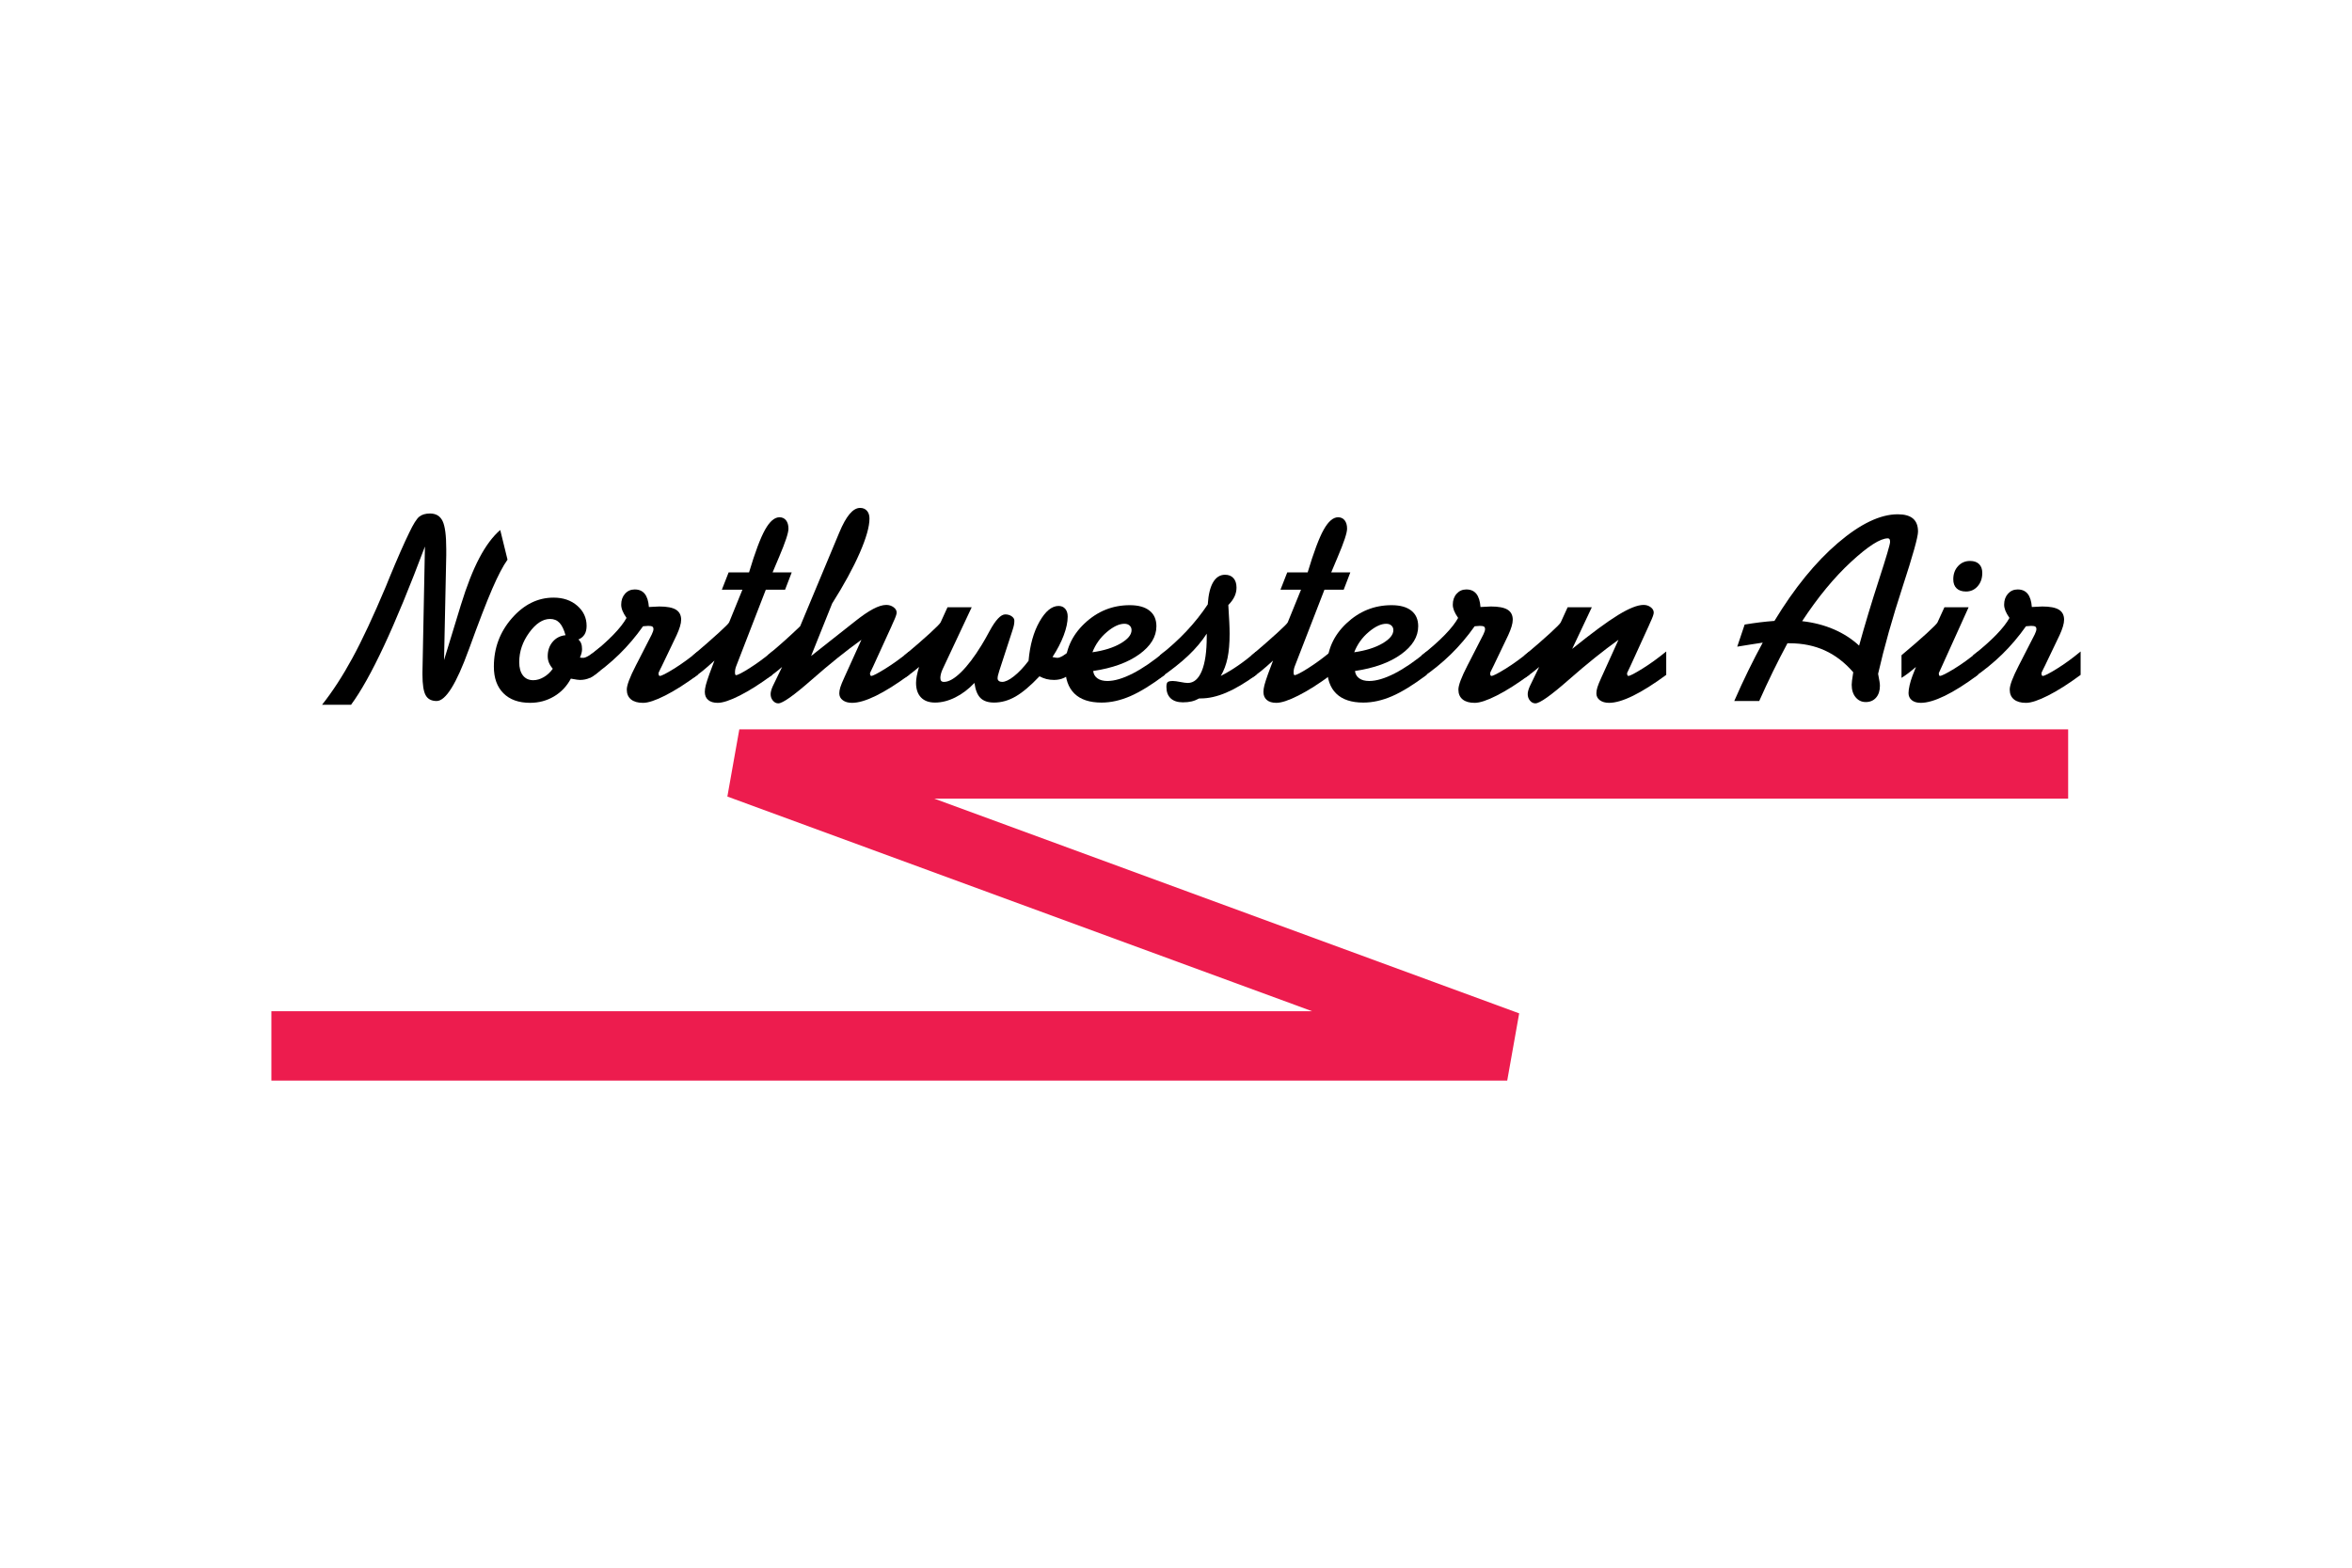 <svg width="480" height="320" viewBox="0 0 480 320" fill="none" xmlns="http://www.w3.org/2000/svg">
<path d="M65.725 143.861C67.848 141.189 69.909 138.017 71.909 134.345C73.909 130.674 76.182 125.812 78.73 119.76C78.907 119.335 79.172 118.681 79.526 117.796C81.136 113.904 82.463 110.886 83.508 108.745C84.34 106.993 85.025 105.901 85.565 105.466C86.105 105.033 86.835 104.816 87.755 104.816C88.976 104.816 89.835 105.334 90.329 106.369C90.824 107.404 91.072 109.302 91.072 112.062V113.362L90.622 134.729L94.045 123.528C95.266 119.564 96.531 116.344 97.841 113.866C99.15 111.388 100.566 109.496 102.088 108.186L103.575 114.238C102.673 115.495 101.633 117.48 100.456 120.197C99.278 122.914 97.692 127.032 95.692 132.553L95.666 132.606C93.135 139.596 90.95 143.091 89.11 143.091C88.047 143.091 87.3 142.696 86.867 141.909C86.434 141.122 86.217 139.719 86.217 137.702V137.224L86.721 111.557C83.625 119.786 80.838 126.55 78.36 131.849C75.882 137.149 73.644 141.153 71.644 143.86H65.725V143.861ZM118.359 134.225C118.447 134.243 118.548 134.256 118.665 134.265C118.78 134.274 118.907 134.279 119.05 134.279C119.598 134.279 120.704 133.589 122.368 132.208L122.421 132.182V136.907C121.713 137.58 121.045 138.062 120.417 138.353C119.788 138.645 119.103 138.792 118.36 138.792C118.2 138.792 118.002 138.775 117.763 138.738C117.524 138.703 117.103 138.632 116.503 138.525C115.67 140.083 114.521 141.296 113.052 142.162C111.583 143.029 109.964 143.462 108.195 143.462C105.858 143.462 104.041 142.812 102.741 141.511C101.44 140.209 100.789 138.401 100.789 136.083C100.789 132.297 102.015 129 104.465 126.196C106.916 123.392 109.751 121.989 112.973 121.989C114.937 121.989 116.551 122.542 117.816 123.648C119.081 124.754 119.715 126.121 119.715 127.749C119.715 128.474 119.573 129.062 119.29 129.514C119.007 129.965 118.59 130.307 118.042 130.536C118.29 130.749 118.476 131.014 118.599 131.332C118.722 131.65 118.785 132.04 118.785 132.499C118.785 132.764 118.749 133.035 118.678 133.309C118.607 133.585 118.5 133.89 118.359 134.225ZM112.812 136.508C112.44 136.067 112.174 135.642 112.016 135.234C111.856 134.828 111.777 134.403 111.777 133.96C111.777 132.793 112.112 131.811 112.786 131.014C113.459 130.217 114.334 129.766 115.413 129.66C115.095 128.51 114.687 127.669 114.192 127.138C113.696 126.607 113.051 126.342 112.255 126.342C110.768 126.342 109.349 127.275 107.994 129.143C106.641 131.01 105.964 133.014 105.964 135.155C105.964 136.323 106.216 137.23 106.72 137.875C107.224 138.522 107.927 138.844 108.83 138.844C109.538 138.844 110.25 138.635 110.967 138.22C111.684 137.805 112.298 137.234 112.812 136.508Z" fill="black"/>
<path d="M120.457 138.37V133.752C122.351 132.248 123.917 130.858 125.155 129.584C126.392 128.31 127.295 127.16 127.862 126.133C127.473 125.567 127.194 125.071 127.027 124.646C126.858 124.222 126.774 123.815 126.774 123.426C126.774 122.523 127.035 121.78 127.557 121.196C128.078 120.611 128.738 120.32 129.534 120.32C130.419 120.32 131.1 120.617 131.578 121.209C132.056 121.803 132.338 122.7 132.428 123.904C132.534 123.904 132.693 123.894 132.906 123.878C133.702 123.824 134.25 123.798 134.551 123.798C136.108 123.798 137.241 124.015 137.949 124.448C138.656 124.882 139.011 125.567 139.011 126.505C139.011 126.895 138.932 127.354 138.772 127.885C138.612 128.417 138.382 129.01 138.082 129.663L135.083 135.927C134.994 136.104 134.889 136.317 134.765 136.565C134.517 137.061 134.394 137.335 134.394 137.388C134.394 137.583 134.416 137.729 134.46 137.827C134.505 137.924 134.57 137.973 134.66 137.973C134.995 137.973 135.951 137.486 137.526 136.513C139.101 135.54 140.72 134.363 142.383 132.983V137.761C139.942 139.566 137.735 140.969 135.761 141.968C133.787 142.968 132.279 143.468 131.235 143.468C130.173 143.468 129.354 143.232 128.78 142.764C128.205 142.295 127.917 141.627 127.917 140.76C127.917 139.875 128.536 138.23 129.775 135.823C129.935 135.505 130.058 135.266 130.147 135.106L133.013 129.506C133.137 129.241 133.226 129.025 133.278 128.856C133.331 128.688 133.357 128.542 133.357 128.418C133.357 128.17 133.282 127.998 133.132 127.9C132.981 127.804 132.694 127.754 132.269 127.754C132.18 127.754 132.017 127.768 131.778 127.794C131.539 127.82 131.356 127.833 131.234 127.833C129.73 129.957 128.097 131.878 126.337 133.593C124.575 135.309 122.616 136.901 120.457 138.37Z" fill="black"/>
<path d="M150.263 135.927C150.174 136.14 150.108 136.356 150.064 136.577C150.02 136.799 149.997 137.015 149.997 137.227C149.997 137.439 150.014 137.589 150.05 137.678C150.085 137.767 150.139 137.81 150.21 137.81C150.545 137.81 151.458 137.341 152.944 136.404C154.431 135.466 155.987 134.324 157.615 132.98V137.758C155.174 139.563 152.966 140.967 150.993 141.965C149.019 142.965 147.511 143.465 146.467 143.465C145.635 143.465 144.989 143.27 144.529 142.88C144.068 142.492 143.84 141.943 143.84 141.235C143.84 140.828 143.91 140.355 144.053 139.815C144.194 139.275 144.433 138.537 144.769 137.598L145.805 134.837C144.884 135.687 144.075 136.395 143.375 136.961C142.677 137.527 142.034 137.996 141.451 138.367V133.749C143.628 131.891 145.375 130.361 146.694 129.157C148.012 127.953 148.715 127.245 148.803 127.033L151.511 120.371H147.318L148.698 116.841H152.866C154.104 112.7 155.198 109.79 156.144 108.108C157.09 106.427 158.068 105.586 159.077 105.586C159.644 105.586 160.09 105.794 160.418 106.21C160.745 106.626 160.91 107.196 160.91 107.922C160.91 108.772 160.28 110.674 159.024 113.629C158.44 114.974 157.989 116.045 157.671 116.841H161.574L160.22 120.371H156.288L150.263 135.927Z" fill="black"/>
<path d="M156.66 138.367V133.748C157.831 132.786 158.981 131.799 160.111 130.789C161.207 129.807 162.268 128.821 163.297 127.83L171.286 108.693C171.993 106.994 172.696 105.734 173.396 104.91C174.094 104.087 174.806 103.676 175.533 103.676C176.118 103.676 176.582 103.871 176.926 104.26C177.272 104.65 177.444 105.181 177.444 105.852C177.444 107.498 176.775 109.847 175.439 112.9C174.102 115.952 172.231 119.381 169.826 123.185L165.525 133.909L174.337 126.954C175.84 125.751 177.119 124.871 178.173 124.313C179.225 123.756 180.125 123.478 180.867 123.478C181.433 123.478 181.93 123.633 182.354 123.942C182.779 124.251 182.992 124.619 182.992 125.044C182.992 125.38 182.753 126.053 182.275 127.061C182.115 127.415 181.991 127.698 181.904 127.91L178.241 135.926C178.117 136.209 177.971 136.52 177.803 136.855C177.634 137.191 177.55 137.369 177.55 137.386C177.55 137.581 177.572 137.727 177.617 137.824C177.66 137.922 177.727 137.97 177.816 137.97C178.135 137.97 179.085 137.479 180.67 136.497C182.253 135.515 183.877 134.343 185.541 132.98V137.759C182.993 139.634 180.737 141.054 178.772 142.019C176.809 142.984 175.179 143.465 173.888 143.465C173.109 143.465 172.481 143.289 172.003 142.934C171.525 142.58 171.286 142.111 171.286 141.528C171.286 141.156 171.357 140.74 171.499 140.279C171.64 139.82 171.914 139.147 172.323 138.263L175.799 130.592C172.667 132.839 169.277 135.565 165.633 138.768C161.986 141.97 159.721 143.572 158.838 143.572C158.413 143.572 158.046 143.386 157.736 143.014C157.427 142.643 157.272 142.201 157.272 141.687C157.272 141.474 157.308 141.236 157.378 140.97C157.45 140.705 157.555 140.413 157.696 140.095L159.608 136.14C159.077 136.601 158.568 137.016 158.081 137.388C157.594 137.756 157.121 138.084 156.66 138.367Z" fill="black"/>
<path d="M203.908 137.013C203.908 137.031 203.899 137.066 203.882 137.119C203.687 137.685 203.59 138.137 203.59 138.472C203.59 138.685 203.674 138.857 203.842 138.99C204.011 139.122 204.237 139.189 204.52 139.189C205.157 139.189 205.961 138.804 206.935 138.034C207.909 137.264 208.899 136.216 209.908 134.889C210.191 131.668 210.939 128.997 212.15 126.873C213.362 124.75 214.659 123.688 216.039 123.688C216.606 123.688 217.056 123.882 217.393 124.272C217.729 124.661 217.897 125.193 217.897 125.864C217.897 126.979 217.627 128.253 217.087 129.686C216.547 131.12 215.782 132.597 214.791 134.119C215.039 134.172 215.242 134.212 215.402 134.238C215.562 134.264 215.703 134.278 215.827 134.278C216.375 134.278 217.402 133.65 218.906 132.393L219.198 132.154V136.905C218.472 137.578 217.801 138.06 217.181 138.351C216.562 138.642 215.872 138.789 215.111 138.789C214.545 138.789 214.022 138.727 213.545 138.604C213.067 138.48 212.598 138.295 212.138 138.047C210.316 139.975 208.687 141.351 207.254 142.175C205.82 142.998 204.36 143.409 202.874 143.409C201.653 143.409 200.728 143.1 200.101 142.48C199.473 141.861 199.061 140.835 198.866 139.401C197.662 140.675 196.358 141.661 194.951 142.36C193.545 143.06 192.169 143.409 190.823 143.409C189.584 143.409 188.628 143.06 187.957 142.36C187.284 141.661 186.948 140.675 186.948 139.401C186.948 138.976 186.996 138.507 187.094 137.994C187.191 137.481 187.346 136.862 187.558 136.136C187.027 136.597 186.518 137.011 186.031 137.384C185.545 137.757 185.071 138.084 184.611 138.366V133.748C186.682 132.014 188.398 130.522 189.761 129.275C191.123 128.028 191.858 127.281 191.964 127.033L193.37 123.954H198.307L192.387 136.562C192.227 136.898 192.109 137.225 192.029 137.544C191.95 137.862 191.91 138.137 191.91 138.367C191.91 138.65 191.968 138.859 192.082 138.991C192.197 139.124 192.388 139.19 192.653 139.19C193.626 139.19 194.786 138.531 196.13 137.213C197.475 135.895 198.873 134.051 200.324 131.678C200.784 130.936 201.333 129.971 201.969 128.785C203.19 126.538 204.252 125.413 205.155 125.413C205.668 125.413 206.106 125.543 206.469 125.798C206.831 126.056 207.012 126.352 207.012 126.688C207.012 126.971 206.986 127.258 206.933 127.55C206.88 127.843 206.765 128.254 206.588 128.785L203.908 137.013Z" fill="black"/>
<path d="M237.724 137.759C235.017 139.794 232.659 141.246 230.651 142.112C228.643 142.98 226.692 143.412 224.798 143.412C222.373 143.412 220.533 142.802 219.277 141.581C218.021 140.36 217.393 138.564 217.393 136.193C217.393 132.725 218.706 129.748 221.334 127.261C223.961 124.775 227.036 123.531 230.558 123.531C232.31 123.531 233.654 123.903 234.593 124.646C235.532 125.389 236 126.451 236 127.831C236 129.973 234.832 131.883 232.496 133.565C230.159 135.247 227.028 136.378 223.099 136.963C223.171 137.6 223.457 138.1 223.962 138.462C224.466 138.825 225.143 139.006 225.993 139.006C227.444 139.006 229.174 138.493 231.182 137.467C233.19 136.441 235.371 134.945 237.724 132.981V137.759ZM222.94 133.141C225.293 132.805 227.213 132.203 228.7 131.335C230.186 130.469 230.929 129.566 230.929 128.628C230.929 128.239 230.797 127.924 230.531 127.685C230.265 127.446 229.911 127.327 229.468 127.327C228.406 127.327 227.213 127.889 225.885 129.013C224.559 130.137 223.577 131.512 222.94 133.141Z" fill="black"/>
<path d="M236.742 133.75C238.759 132.157 240.569 130.507 242.17 128.799C243.772 127.092 245.209 125.283 246.483 123.371C246.606 121.389 246.97 119.885 247.571 118.859C248.173 117.833 248.987 117.32 250.013 117.32C250.739 117.32 251.31 117.55 251.725 118.01C252.141 118.471 252.349 119.116 252.349 119.948C252.349 120.567 252.217 121.165 251.951 121.739C251.686 122.315 251.261 122.904 250.677 123.505C250.765 124.921 250.832 126.079 250.876 126.982C250.92 127.884 250.943 128.671 250.943 129.344C250.943 131.308 250.801 132.967 250.518 134.321C250.235 135.676 249.775 136.892 249.137 137.972C250.323 137.37 251.504 136.662 252.681 135.848C253.858 135.035 255.092 134.079 256.384 132.982V137.76C254.119 139.405 252.066 140.617 250.226 141.396C248.385 142.175 246.669 142.564 245.076 142.564H244.731C244.218 142.847 243.705 143.051 243.192 143.174C242.679 143.298 242.086 143.36 241.414 143.36C240.334 143.36 239.502 143.09 238.919 142.55C238.334 142.01 238.043 141.228 238.043 140.201C238.043 139.707 238.127 139.383 238.296 139.233C238.464 139.084 238.823 139.008 239.371 139.008C239.707 139.008 240.211 139.075 240.884 139.207C241.556 139.34 242.06 139.406 242.397 139.406C243.635 139.406 244.59 138.593 245.263 136.965C245.936 135.336 246.272 133.01 246.272 129.984V129.346C245.263 130.904 244.003 132.398 242.491 133.832C240.978 135.266 239.063 136.779 236.744 138.371V133.75H236.742Z" fill="black"/>
<path d="M264.267 135.927C264.179 136.14 264.112 136.356 264.068 136.577C264.024 136.799 264.001 137.015 264.001 137.227C264.001 137.439 264.019 137.589 264.054 137.678C264.089 137.767 264.143 137.81 264.214 137.81C264.55 137.81 265.462 137.341 266.948 136.404C268.435 135.466 269.992 134.324 271.619 132.98V137.758C269.178 139.563 266.97 140.967 264.996 141.965C263.024 142.965 261.515 143.465 260.471 143.465C259.64 143.465 258.993 143.27 258.533 142.88C258.073 142.491 257.844 141.943 257.844 141.235C257.844 140.828 257.915 140.355 258.056 139.815C258.198 139.275 258.437 138.537 258.773 137.598L259.808 134.837C258.888 135.687 258.079 136.395 257.379 136.961C256.68 137.527 256.038 137.996 255.455 138.367V133.749C257.632 131.891 259.379 130.361 260.697 129.157C262.016 127.953 262.719 127.245 262.807 127.033L265.515 120.371H261.321L262.702 116.841H266.87C268.109 112.7 269.201 109.79 270.148 108.108C271.095 106.427 272.072 105.586 273.081 105.586C273.648 105.586 274.095 105.794 274.422 106.21C274.75 106.626 274.914 107.196 274.914 107.922C274.914 108.772 274.285 110.674 273.029 113.629C272.445 114.974 271.994 116.045 271.676 116.841H275.577L274.224 120.371H270.295L264.267 135.927Z" fill="black"/>
<path d="M291.154 137.759C288.446 139.794 286.088 141.246 284.081 142.112C282.073 142.98 280.121 143.412 278.228 143.412C275.803 143.412 273.963 142.802 272.707 141.581C271.451 140.36 270.822 138.564 270.822 136.193C270.822 132.725 272.136 129.748 274.763 127.261C277.391 124.775 280.466 123.531 283.988 123.531C285.74 123.531 287.084 123.903 288.023 124.646C288.962 125.389 289.429 126.451 289.429 127.831C289.429 129.973 288.262 131.883 285.925 133.565C283.589 135.247 280.458 136.378 276.529 136.963C276.6 137.6 276.887 138.1 277.392 138.462C277.896 138.825 278.573 139.006 279.423 139.006C280.873 139.006 282.604 138.493 284.612 137.467C286.62 136.441 288.801 134.945 291.154 132.981V137.759ZM276.37 133.141C278.724 132.805 280.643 132.203 282.13 131.335C283.617 130.469 284.36 129.566 284.36 128.628C284.36 128.239 284.228 127.924 283.962 127.685C283.695 127.446 283.342 127.327 282.899 127.327C281.837 127.327 280.643 127.889 279.316 129.013C277.989 130.137 277.007 131.512 276.37 133.141Z" fill="black"/>
<path d="M290.172 138.37V133.752C292.065 132.248 293.632 130.858 294.87 129.584C296.107 128.31 297.011 127.16 297.577 126.133C297.188 125.567 296.909 125.071 296.742 124.646C296.574 124.222 296.489 123.815 296.489 123.426C296.489 122.523 296.749 121.78 297.272 121.196C297.794 120.611 298.453 120.32 299.249 120.32C300.133 120.32 300.815 120.617 301.293 121.209C301.771 121.803 302.054 122.7 302.142 123.904C302.249 123.904 302.407 123.894 302.62 123.878C303.417 123.824 303.966 123.798 304.266 123.798C305.823 123.798 306.956 124.015 307.663 124.448C308.371 124.882 308.726 125.567 308.726 126.505C308.726 126.895 308.646 127.354 308.487 127.885C308.327 128.417 308.097 129.01 307.797 129.663L304.798 135.927C304.71 136.104 304.603 136.317 304.48 136.565C304.232 137.061 304.108 137.335 304.108 137.388C304.108 137.583 304.131 137.729 304.175 137.827C304.219 137.924 304.286 137.973 304.375 137.973C304.711 137.973 305.667 137.486 307.241 136.513C308.816 135.54 310.435 134.363 312.098 132.983V137.761C309.657 139.566 307.449 140.969 305.475 141.968C303.503 142.968 301.994 143.468 300.95 143.468C299.888 143.468 299.07 143.232 298.495 142.764C297.919 142.297 297.632 141.627 297.632 140.76C297.632 139.875 298.251 138.23 299.49 135.823C299.65 135.505 299.773 135.266 299.862 135.106L302.728 129.506C302.851 129.241 302.941 129.025 302.993 128.856C303.046 128.688 303.072 128.542 303.072 128.418C303.072 128.17 302.998 127.998 302.847 127.9C302.696 127.804 302.409 127.754 301.984 127.754C301.896 127.754 301.731 127.768 301.492 127.794C301.253 127.82 301.072 127.833 300.949 127.833C299.445 129.957 297.812 131.878 296.052 133.593C294.291 135.309 292.33 136.901 290.172 138.37Z" fill="black"/>
<path d="M311.168 138.367V133.749C313.238 132.015 314.955 130.524 316.317 129.277C317.68 128.03 318.415 127.282 318.52 127.034L319.927 123.955H324.863L320.855 132.449C324.891 129.193 328.022 126.884 330.252 125.521C332.482 124.159 334.207 123.477 335.427 123.477C335.975 123.477 336.458 123.632 336.874 123.941C337.289 124.251 337.498 124.619 337.498 125.043C337.498 125.38 337.259 126.052 336.781 127.06C336.621 127.415 336.498 127.698 336.409 127.91L332.747 135.926C332.623 136.209 332.477 136.519 332.308 136.854C332.141 137.191 332.056 137.368 332.056 137.385C332.056 137.58 332.079 137.726 332.123 137.824C332.167 137.921 332.234 137.97 332.322 137.97C332.64 137.97 333.592 137.478 335.176 136.496C336.76 135.515 338.383 134.342 340.047 132.98V137.758C337.499 139.633 335.243 141.054 333.278 142.019C331.314 142.983 329.686 143.465 328.393 143.465C327.614 143.465 326.987 143.288 326.509 142.934C326.031 142.579 325.792 142.11 325.792 141.527C325.792 141.156 325.863 140.74 326.005 140.279C326.146 139.819 326.421 139.147 326.828 138.262L330.305 130.592C327.173 132.838 323.784 135.564 320.139 138.767C316.493 141.97 314.228 143.571 313.344 143.571C312.919 143.571 312.552 143.385 312.242 143.014C311.931 142.643 311.777 142.201 311.777 141.687C311.777 141.474 311.812 141.236 311.884 140.97C311.955 140.704 312.06 140.413 312.202 140.094L314.114 136.14C313.582 136.601 313.074 137.015 312.587 137.388C312.1 137.76 311.628 138.084 311.168 138.367ZM353.929 143.092C354.902 140.862 355.871 138.766 356.835 136.801C357.799 134.836 358.768 132.962 359.741 131.174C358.945 131.297 358.113 131.426 357.246 131.559C356.38 131.691 355.476 131.837 354.538 131.997L356.051 127.485C357.114 127.308 358.144 127.158 359.143 127.034C360.143 126.911 361.139 126.814 362.13 126.742C366.2 120.037 370.517 114.732 375.083 110.829C379.649 106.927 383.719 104.977 387.293 104.977C388.69 104.977 389.73 105.269 390.412 105.852C391.093 106.435 391.433 107.321 391.433 108.507C391.433 109.604 390.384 113.361 388.288 119.774C386.191 126.188 384.524 132.113 383.285 137.544C383.426 138.27 383.524 138.801 383.577 139.136C383.63 139.473 383.656 139.756 383.656 139.986C383.656 140.995 383.396 141.8 382.874 142.401C382.352 143.003 381.648 143.304 380.764 143.304C379.933 143.304 379.246 142.981 378.707 142.336C378.167 141.69 377.897 140.836 377.897 139.774C377.897 139.367 377.986 138.632 378.162 137.571C378.181 137.43 378.198 137.315 378.216 137.226C376.482 135.226 374.544 133.74 372.403 132.766C370.261 131.793 367.873 131.306 365.236 131.306H364.785C363.776 133.182 362.794 135.098 361.839 137.053C360.883 139.008 359.945 141.021 359.025 143.091H353.929V143.092ZM367.784 126.794C370.138 127.059 372.296 127.618 374.261 128.467C376.226 129.316 377.942 130.423 379.41 131.785C380.578 127.538 381.924 123.071 383.446 118.381C384.968 113.692 385.729 111.108 385.729 110.63C385.729 110.365 385.694 110.175 385.622 110.059C385.551 109.944 385.437 109.887 385.277 109.887C383.738 109.887 381.238 111.484 377.779 114.678C374.319 117.872 370.987 121.91 367.784 126.794ZM391.01 136.137C390.478 136.598 389.97 137.013 389.483 137.385C388.996 137.758 388.523 138.085 388.063 138.367V133.749C390.133 132.015 391.85 130.524 393.212 129.277C394.575 128.03 395.31 127.282 395.415 127.034L396.822 123.955H401.758L396.344 135.926L395.68 137.385C395.68 137.58 395.698 137.726 395.733 137.824C395.768 137.921 395.822 137.97 395.893 137.97C396.247 137.97 397.22 137.483 398.813 136.51C400.405 135.537 402.024 134.361 403.67 132.98V137.758C401.122 139.652 398.866 141.076 396.901 142.031C394.936 142.986 393.3 143.465 391.99 143.465C391.211 143.465 390.601 143.282 390.159 142.921C389.717 142.56 389.495 142.076 389.495 141.475C389.495 141.05 389.567 140.524 389.708 139.895C389.85 139.268 390.045 138.626 390.293 137.971L391.01 136.137ZM401.229 120.742C400.398 120.742 399.756 120.526 399.305 120.092C398.854 119.658 398.628 119.043 398.628 118.247C398.628 117.168 398.951 116.274 399.596 115.567C400.242 114.859 401.061 114.504 402.052 114.504C402.848 114.504 403.463 114.717 403.896 115.142C404.33 115.567 404.546 116.168 404.546 116.947C404.546 118.045 404.233 118.952 403.604 119.667C402.976 120.383 402.184 120.742 401.229 120.742Z" fill="black"/>
<path d="M402.689 138.37V133.752C404.583 132.248 406.149 130.858 407.387 129.584C408.625 128.31 409.529 127.16 410.095 126.133C409.705 125.567 409.427 125.071 409.259 124.646C409.092 124.222 409.007 123.815 409.007 123.426C409.007 122.523 409.267 121.78 409.789 121.196C410.311 120.611 410.97 120.32 411.766 120.32C412.651 120.32 413.333 120.617 413.811 121.209C414.289 121.803 414.572 122.7 414.66 123.904C414.767 123.904 414.925 123.894 415.138 123.878C415.934 123.824 416.483 123.798 416.783 123.798C418.341 123.798 419.473 124.015 420.181 124.448C420.889 124.882 421.243 125.567 421.243 126.505C421.243 126.895 421.164 127.354 421.004 127.885C420.845 128.417 420.615 129.01 420.315 129.663L417.316 135.927C417.227 136.104 417.121 136.317 416.998 136.565C416.75 137.061 416.626 137.335 416.626 137.388C416.626 137.583 416.649 137.729 416.693 137.827C416.737 137.924 416.804 137.973 416.892 137.973C417.229 137.973 418.184 137.486 419.759 136.513C421.334 135.54 422.952 134.363 424.616 132.983V137.761C422.174 139.566 419.967 140.969 417.993 141.968C416.02 142.968 414.512 143.468 413.468 143.468C412.405 143.468 411.588 143.232 411.012 142.764C410.437 142.297 410.149 141.627 410.149 140.76C410.149 139.875 410.769 138.23 412.008 135.823C412.167 135.505 412.291 135.266 412.379 135.106L415.246 129.506C415.369 129.241 415.458 129.025 415.511 128.856C415.564 128.688 415.59 128.542 415.59 128.418C415.59 128.17 415.515 127.998 415.364 127.9C415.214 127.804 414.926 127.754 414.501 127.754C414.413 127.754 414.249 127.768 414.01 127.794C413.771 127.82 413.59 127.833 413.466 127.833C411.962 129.957 410.329 131.878 408.569 133.593C406.807 135.309 404.848 136.901 402.689 138.37Z" fill="black"/>
<path d="M422.072 155.949H150.882L307.597 213.492H55.385" stroke="#ED1C4E" stroke-width="14.156"/>
</svg>
